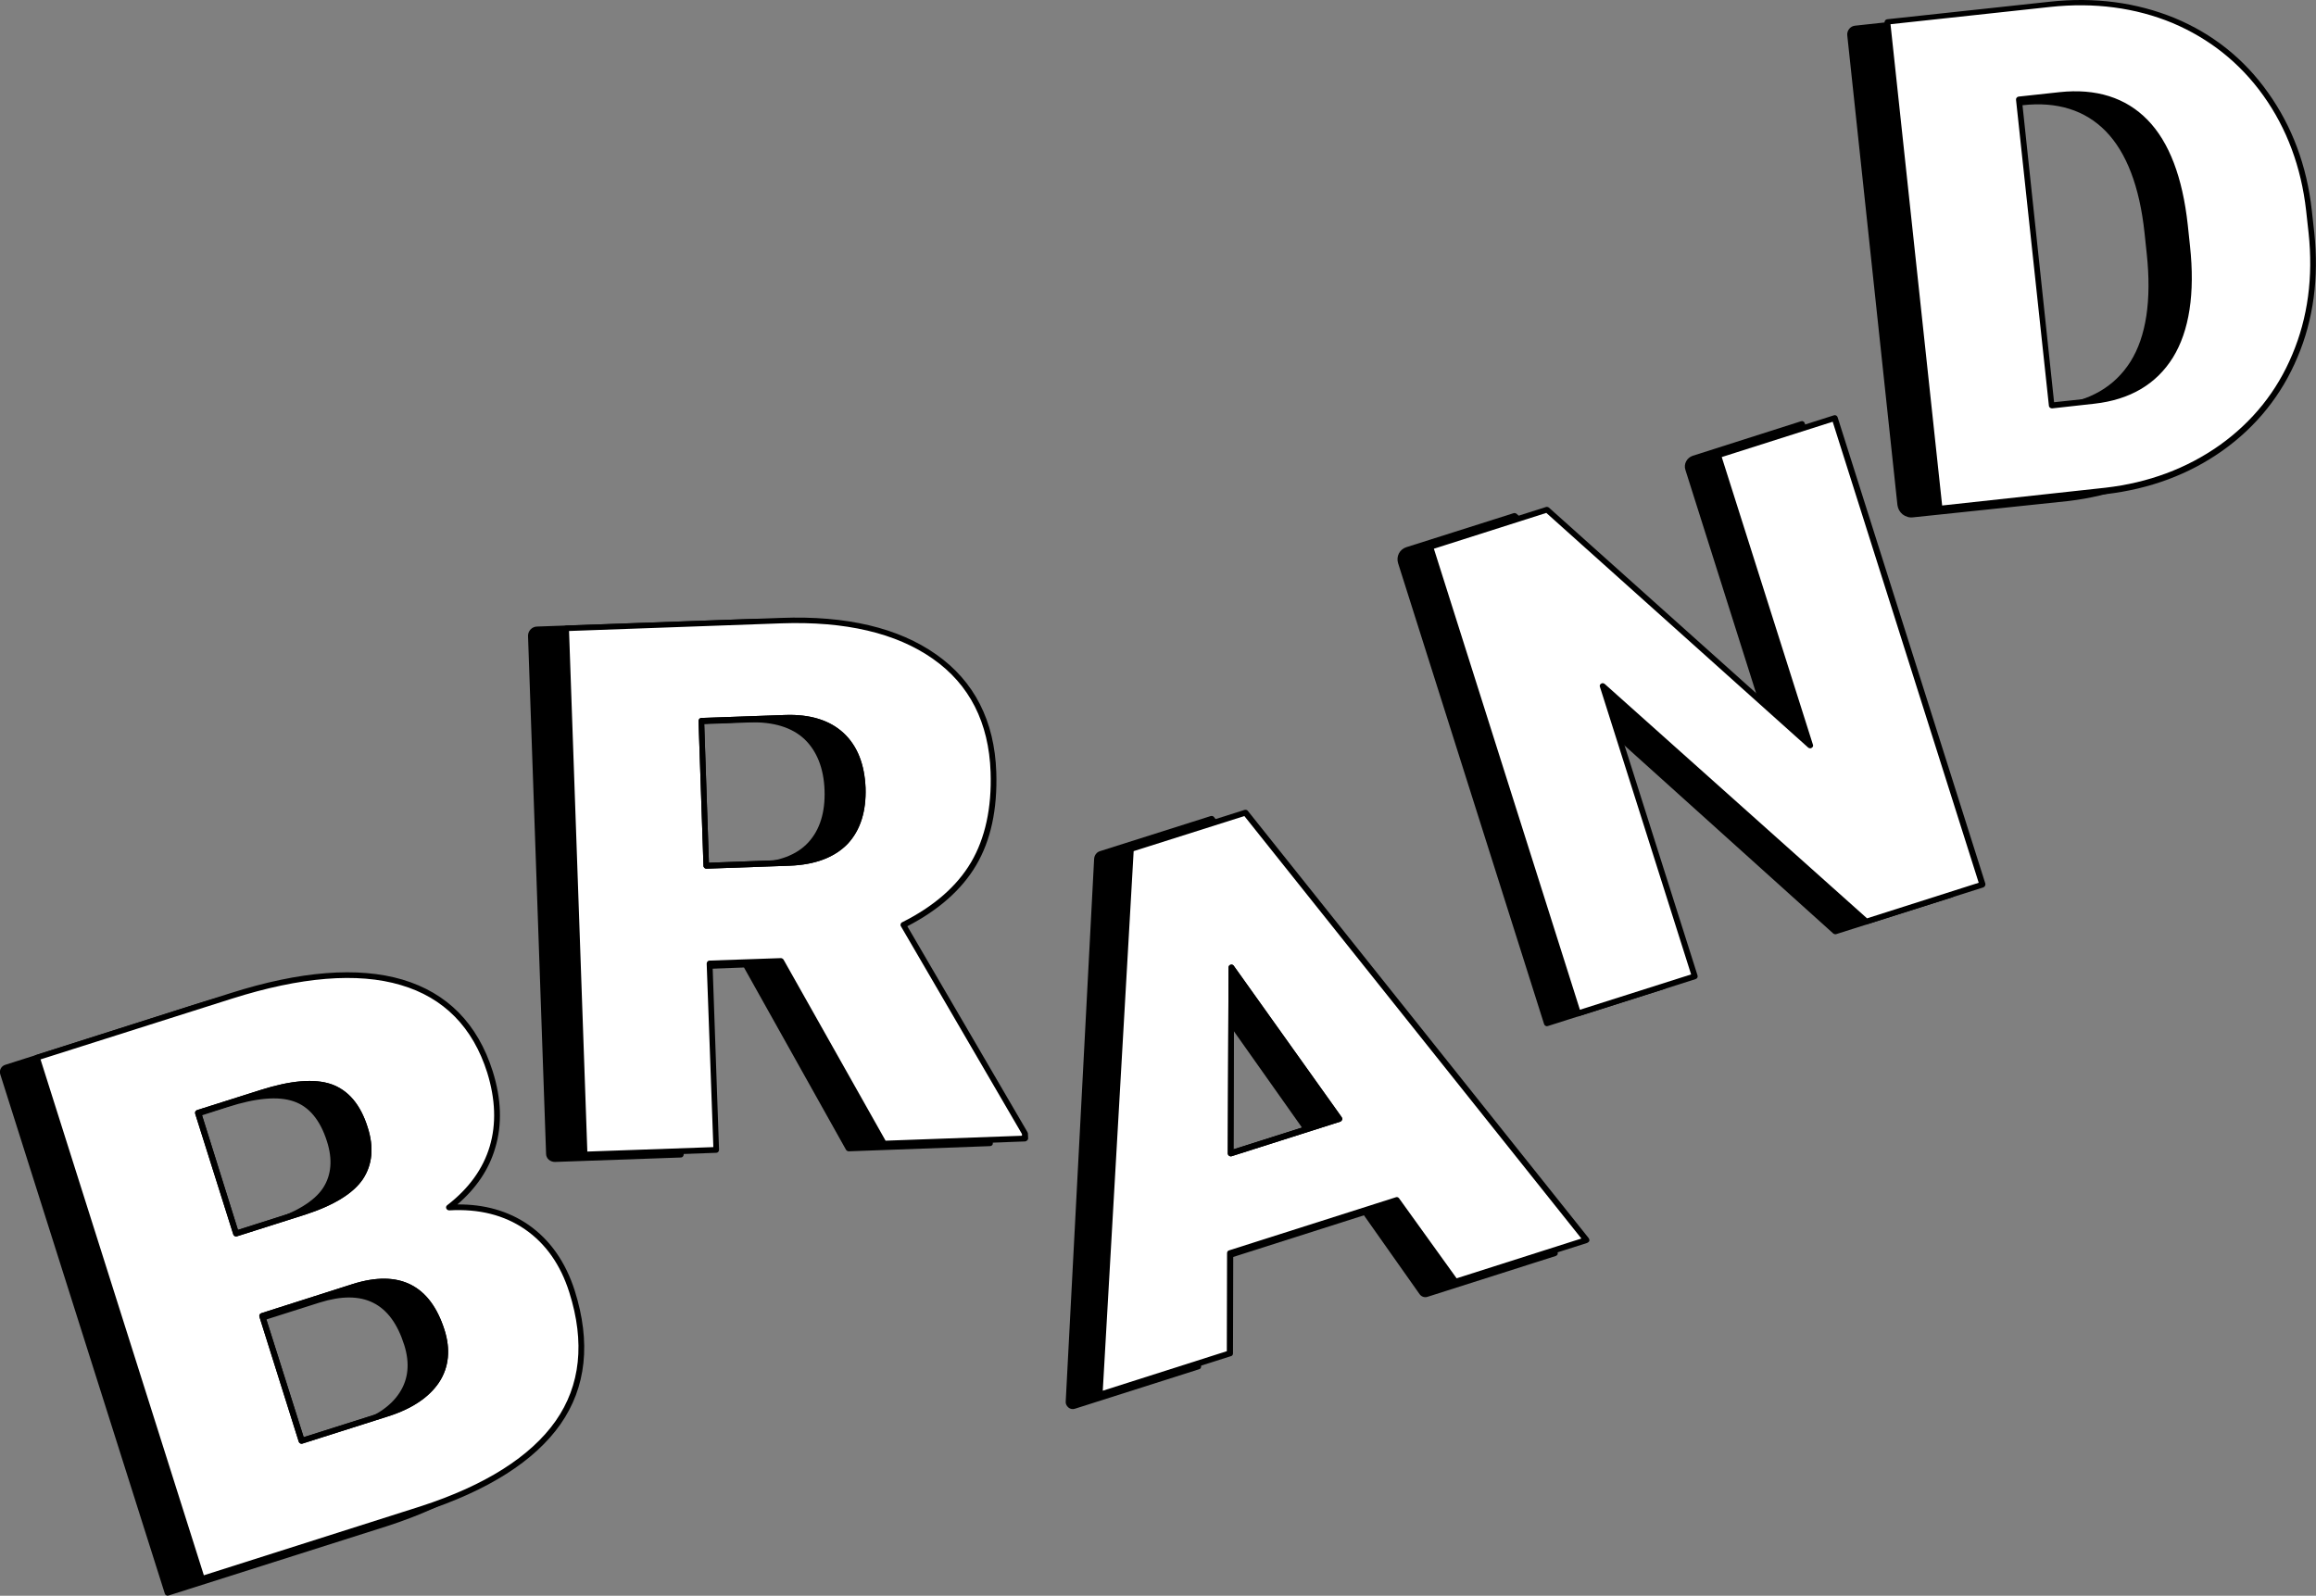 <?xml version="1.0" encoding="utf-8"?>
<!-- Generator: Adobe Illustrator 26.0.1, SVG Export Plug-In . SVG Version: 6.00 Build 0)  -->
<svg version="1.0" id="Ebene_1" xmlns="http://www.w3.org/2000/svg" xmlns:xlink="http://www.w3.org/1999/xlink" x="0px" y="0px"
	 viewBox="0 0 937.3 645.9" enable-background="new 0 0 937.3 645.9" xml:space="preserve">
<rect x="0" y="0" width="937.3" height="645.9" fill="#808080" stroke="none"/>
<g>
	<g>
		<path d="M1.3,434.4c-0.3-1,0.2-2,1.2-2.3l76.8-24.4c28.2-9,51.2-10.8,69-5.4c17.8,5.3,29.8,17.5,35.8,36.5
			c3.5,11,3.8,21.2,1.1,30.6c-2.8,9.4-8.6,17.6-17.6,24.5c12.3-0.7,22.8,1.9,31.5,7.9c8.6,6,14.8,14.8,18.4,26.2
			c6.6,20.8,4.7,38.5-5.5,53.3c-10.3,14.8-28.7,26.5-55.3,35.1l-88.8,28.3L1.3,434.4z M92.1,537.8l16.1,50.8l34.6-11
			c9.5-3,16.2-7.5,19.9-13.3c3.8-5.8,4.4-12.6,2-20.3c-5.6-17.7-17.5-23.7-35.7-18L92.1,537.8z M81.5,504.3l27.5-8.7
			c11.5-3.8,19.1-8.4,22.7-14c3.6-5.6,4.2-12.2,1.8-20c-2.8-9-7.5-14.6-14.1-16.8c-6.6-2.3-15.8-1.5-27.6,2.3l-25.9,8.2L81.5,504.3z
			"/>
		<path d="M68.2,645.8c-0.3,0.1-0.6,0.1-0.9-0.1c-0.3-0.1-0.5-0.4-0.6-0.7L0.1,434.8c0,0,0,0,0,0c-0.5-1.6,0.4-3.3,2-3.8L79,406.5
			c28.3-9,51.7-10.8,69.7-5.4c18.2,5.4,30.5,18,36.6,37.3c3.5,11.1,3.9,21.7,1.1,31.3c-2.5,8.6-7.7,16.3-15.3,22.9
			c11.1-0.1,20.7,2.7,28.7,8.3c8.8,6.1,15.2,15.2,18.8,26.8c6.7,21,4.7,39.3-5.7,54.3c-10.4,14.9-29.2,26.9-55.9,35.6L68.2,645.8z
			 M68.6,643.3l87.7-27.9c26.2-8.5,44.6-20.2,54.7-34.7c10-14.4,11.8-32,5.4-52.3c-3.5-11.2-9.6-19.8-18-25.6
			c-8.4-5.8-18.7-8.4-30.7-7.7c-0.5,0-1-0.3-1.2-0.8c-0.2-0.5,0-1,0.4-1.3c8.7-6.7,14.5-14.8,17.2-23.9c2.7-9.2,2.3-19.2-1.1-29.9
			c-5.9-18.6-17.7-30.6-35-35.8c-17.5-5.2-40.5-3.4-68.3,5.4L2.8,433.2c-0.4,0.1-0.6,0.5-0.5,0.9L68.6,643.3z M143.1,578.7l-34.6,11
			c-0.3,0.1-0.6,0.1-0.9-0.1c-0.3-0.1-0.5-0.4-0.6-0.7L91,538.1c-0.2-0.6,0.1-1.3,0.8-1.5l37-11.8c18.8-5.9,31.3,0.4,37.1,18.8
			c2.5,8,1.8,15.1-2.1,21.3C159.8,571,152.8,575.6,143.1,578.7z M108.9,587.1l33.5-10.6c9.2-2.9,15.7-7.2,19.3-12.8
			c3.6-5.5,4.2-12,1.9-19.3c-5.4-17.1-16.6-22.7-34.2-17.2l-35.9,11.4L108.9,587.1z M81.8,505.4c-0.3,0.1-0.6,0.1-0.9-0.1
			c-0.3-0.1-0.5-0.4-0.6-0.7l-15.5-49.1c-0.2-0.6,0.1-1.3,0.8-1.5l25.9-8.2c12-3.8,21.5-4.6,28.3-2.2c6.9,2.4,11.9,8.3,14.8,17.6
			c2.6,8.1,1.9,15.2-1.9,21c-3.8,5.8-11.6,10.6-23.3,14.4L81.8,505.4z M82.2,502.8l26.4-8.4c11.2-3.7,18.6-8.2,22.1-13.5
			c3.4-5.2,4-11.6,1.6-19c-2.7-8.5-7.2-14-13.4-16.1c-6.3-2.2-15.3-1.4-26.8,2.3L67.4,456L82.2,502.8z"/>
	</g>
	<g>
		<path fill="#FFFFFF" d="M81.7,639L14.9,428.1l78.6-25c28.2-9,51.2-10.8,69-5.5c17.8,5.3,29.7,17.4,35.7,36.3
			c3.5,10.9,3.8,21.1,1,30.4c-2.8,9.4-8.6,17.5-17.6,24.4c12.3-0.7,22.8,1.9,31.4,7.9c8.6,6,14.7,14.7,18.3,26.1
			c6.5,20.7,4.7,38.4-5.6,53.1c-10.3,14.7-28.7,26.4-55.3,35.1L81.7,639z M106.1,532.6l16,50.6l34.6-11c9.5-3,16.2-7.5,20-13.3
			c3.8-5.8,4.5-12.6,2-20.2c-5.6-17.6-17.4-23.5-35.6-17.9L106.1,532.6z M95.5,499.3l27.5-8.7c11.5-3.8,19.1-8.4,22.7-13.9
			c3.7-5.5,4.3-12.2,1.8-19.9c-2.8-8.9-7.5-14.5-14.1-16.7c-6.6-2.2-15.7-1.5-27.6,2.3l-25.9,8.2L95.5,499.3z"/>
		<path d="M82.1,640.2c-0.3,0.1-0.6,0.1-0.9-0.1c-0.3-0.1-0.5-0.4-0.6-0.7L13.8,428.5c-0.2-0.6,0.1-1.3,0.8-1.5l78.6-25
			c28.3-9,51.7-10.8,69.7-5.5c18.1,5.4,30.4,17.8,36.5,37.1c3.5,11.1,3.9,21.6,1,31.1c-2.5,8.6-7.7,16.3-15.3,22.8
			c11.1-0.1,20.7,2.7,28.7,8.2c8.8,6.1,15.1,15.1,18.8,26.7c6.6,20.9,4.7,39.1-5.8,54.1c-10.4,14.8-29.2,26.8-55.9,35.5L82.1,640.2z
			 M82.5,637.6l87.7-27.9c26.2-8.5,44.6-20.2,54.7-34.6c10-14.3,11.9-31.8,5.5-52c-3.5-11.1-9.5-19.7-17.9-25.5
			c-8.4-5.8-18.7-8.4-30.7-7.7c-0.5,0-1-0.3-1.2-0.8c-0.2-0.5,0-1,0.4-1.3c8.7-6.7,14.5-14.7,17.2-23.8c2.7-9.1,2.3-19.1-1-29.8
			c-5.8-18.4-17.6-30.4-35-35.5c-17.5-5.2-40.5-3.3-68.3,5.5l-77.5,24.6L82.5,637.6z M157,573.3l-34.6,11c-0.3,0.1-0.6,0.1-0.9-0.1
			c-0.3-0.1-0.5-0.4-0.6-0.7L105,533c-0.2-0.6,0.1-1.3,0.8-1.5l37-11.8c18.8-5.9,31.3,0.4,37.1,18.6c2.5,7.9,1.8,15.1-2.2,21.2
			C173.7,565.5,166.8,570.2,157,573.3z M122.9,581.7l33.5-10.6c9.2-2.9,15.7-7.2,19.3-12.8c3.6-5.5,4.2-12,1.9-19.2
			c-5.4-17-16.6-22.6-34.1-17.1l-35.9,11.4L122.9,581.7z M95.9,500.4c-0.3,0.1-0.6,0.1-0.9-0.1c-0.3-0.1-0.5-0.4-0.6-0.7L79,450.8
			c-0.2-0.6,0.1-1.3,0.8-1.5l25.9-8.2c12-3.8,21.5-4.6,28.3-2.3c6.9,2.4,11.9,8.2,14.8,17.5c2.6,8.1,1.9,15.1-1.9,20.9
			c-3.8,5.7-11.6,10.6-23.3,14.4L95.9,500.4z M96.3,497.8l26.4-8.4c11.2-3.7,18.6-8.2,22.1-13.5c3.4-5.2,4-11.6,1.7-18.9
			c-2.7-8.5-7.2-13.9-13.3-16c-6.3-2.1-15.3-1.4-26.8,2.3l-24.7,7.9L96.3,497.8z"/>
	</g>
	<path d="M157,573.3l-34.6,11c-0.3,0.1-0.6,0.1-0.9-0.1c-0.3-0.1-0.5-0.4-0.6-0.7L105,533c-0.2-0.6,0.1-1.3,0.8-1.5l37-11.8
		c18.8-5.9,31.3,0.4,37.1,18.6c2.5,7.9,1.8,15.1-2.2,21.2C173.7,565.5,166.8,570.2,157,573.3z M122.9,581.7l33.5-10.6
		c9.2-2.9,15.7-7.2,19.3-12.8c3.6-5.5,4.2-12,1.9-19.2c-5.4-17-16.6-22.6-34.1-17.1l-35.9,11.4L122.9,581.7z M95.9,500.4
		c-0.3,0.1-0.6,0.1-0.9-0.1c-0.3-0.1-0.5-0.4-0.6-0.7L79,450.8c-0.2-0.6,0.1-1.3,0.8-1.5l25.9-8.2c12-3.8,21.5-4.6,28.3-2.3
		c6.9,2.4,11.9,8.2,14.8,17.5c2.6,8.1,1.9,15.1-1.9,20.9c-3.8,5.7-11.6,10.6-23.3,14.4L95.9,500.4z M96.3,497.8l26.4-8.4
		c11.2-3.7,18.6-8.2,22.1-13.5c3.4-5.2,4-11.6,1.7-18.9c-2.7-8.5-7.2-13.9-13.3-16c-6.3-2.1-15.3-1.4-26.8,2.3l-24.7,7.9L96.3,497.8
		z"/>
</g>
<g>
	<g>
		<path d="M769.1,204.3L748.8,14.2c-0.1-1.3,0.8-2.5,2.1-2.6l63.5-6.9c18.1-2,34.7,0.2,50,6.6c15.3,6.3,27.7,16.2,37.3,29.8
			c9.6,13.5,15.5,29.2,17.5,47l1,9.1c1.9,18-0.3,34.6-6.7,49.8c-6.4,15.2-16.3,27.5-29.8,37.2c-13.5,9.6-29.1,15.4-46.8,17.4
			l-62.7,6.8C771.6,208.5,769.4,206.7,769.1,204.3z M801.7,43.1L815,166.9l17.1-1.9c14.1-1.5,24.5-7.6,31-18.1
			c6.5-10.5,8.8-25.3,6.7-44.4L869,94c-2-19-7.4-33-16-41.8c-8.6-8.8-20.2-12.5-34.7-10.9L801.7,43.1z"/>
		<path d="M774.2,209.4c-1.5,0.2-3-0.3-4.2-1.2c-1.2-1-1.9-2.3-2.1-3.8L747.6,14.3c-0.2-1.9,1.2-3.7,3.1-3.9l63.5-6.9
			c18.2-2,35.2,0.3,50.6,6.6c15.4,6.4,28.1,16.5,37.8,30.2c9.7,13.6,15.7,29.6,17.7,47.6l1,9.1c1.9,18.2-0.3,35.1-6.8,50.4
			c-6.4,15.3-16.6,28-30.2,37.7c-13.6,9.7-29.5,15.6-47.3,17.7L774.2,209.4z M751,12.7c-0.7,0.1-1.2,0.7-1.1,1.3l20.3,190.1
			c0.1,0.9,0.5,1.7,1.2,2.3c0.7,0.6,1.6,0.8,2.5,0.7l62.7-6.8c17.4-2,32.9-7.8,46.2-17.2c13.3-9.5,23.2-21.8,29.4-36.7
			c6.3-14.9,8.5-31.4,6.6-49.2l-1-9.1c-2-17.6-7.8-33.2-17.3-46.5c-9.5-13.3-21.9-23.1-36.8-29.4c-15-6.2-31.6-8.4-49.4-6.5
			L751,12.7z M769.1,204.3L769.1,204.3L769.1,204.3z M832.2,166.2l-17.1,1.9c-0.3,0-0.6-0.1-0.9-0.3c-0.2-0.2-0.4-0.5-0.4-0.8
			L800.6,43.3c-0.1-0.6,0.4-1.2,1-1.3l16.6-1.8c14.8-1.6,26.8,2.2,35.6,11.2c8.8,9,14.2,23.3,16.3,42.5l0.9,8.5
			c2.1,19.3-0.3,34.5-6.9,45.2C857.4,158.4,846.7,164.6,832.2,166.2z M816,165.6l16-1.7c13.7-1.5,23.8-7.4,30.2-17.5
			c6.4-10.2,8.6-24.9,6.6-43.7l-0.9-8.5c-2-18.7-7.3-32.5-15.7-41.1c-8.3-8.5-19.7-12.1-33.7-10.5L803,44.2L816,165.6z"/>
	</g>
	<g>
		<path fill="#FFFFFF" d="M784.9,205.9L763.9,9l65.8-7.1c18.1-2,34.7,0.2,50,6.6c15.3,6.3,27.7,16.2,37.3,29.8
			c9.6,13.5,15.5,29.2,17.5,47l1,9.1c1.9,18-0.3,34.6-6.7,49.8c-6.4,15.2-16.3,27.5-29.8,37.2c-13.5,9.6-29.1,15.4-46.8,17.4
			L784.9,205.9z M817.1,40.3l13.3,123.8l17.1-1.9c14.1-1.5,24.5-7.6,31-18.1c6.5-10.5,8.8-25.3,6.7-44.4l-0.9-8.5
			c-2-19-7.4-33-16-41.8c-8.6-8.8-20.2-12.5-34.7-10.9L817.1,40.3z"/>
		<path d="M785.1,207.1c-0.3,0-0.6-0.1-0.9-0.3c-0.2-0.2-0.4-0.5-0.4-0.8L762.7,9.1c-0.1-0.6,0.4-1.2,1-1.3l65.8-7.1
			c18.2-2,35.2,0.3,50.6,6.6c15.4,6.4,28.1,16.5,37.8,30.2c9.7,13.6,15.7,29.6,17.7,47.6l1,9.1c1.9,18.2-0.3,35.1-6.8,50.4
			c-6.4,15.3-16.6,28-30.2,37.7c-13.6,9.7-29.5,15.6-47.3,17.7L785.1,207.1z M786,204.6l66.1-7.2c17.4-2,32.9-7.8,46.2-17.2
			c13.3-9.5,23.2-21.8,29.4-36.7c6.3-14.9,8.5-31.4,6.6-49.2l-1-9.1c-2-17.6-7.8-33.2-17.3-46.5c-9.5-13.3-21.9-23.1-36.8-29.4
			c-15-6.2-31.6-8.4-49.4-6.5l-64.7,7L786,204.6z M847.6,163.4l-17.1,1.9c-0.3,0-0.6-0.1-0.9-0.3c-0.2-0.2-0.4-0.5-0.4-0.8
			L815.9,40.4c-0.1-0.6,0.4-1.2,1-1.3l16.6-1.8c14.8-1.6,26.8,2.2,35.6,11.2c8.8,9,14.2,23.3,16.3,42.5l0.9,8.5
			c2.1,19.3-0.3,34.5-6.9,45.2C872.7,155.5,862,161.8,847.6,163.4z M831.3,162.8l16-1.7c13.7-1.5,23.8-7.4,30.2-17.5
			c6.4-10.2,8.6-24.9,6.6-43.7l-0.9-8.5c-2-18.7-7.3-32.5-15.7-41.1c-8.3-8.5-19.7-12.1-33.7-10.5l-15.4,1.7L831.3,162.8z"/>
	</g>
</g>
<g>
	<g>
		<path d="M552.5,490.6L484.9,512l0,41.1l-50.3,16c-1.1,0.4-2.3-0.5-2.2-1.7l11.5-219.7c0.1-1,0.7-1.8,1.6-2.1l44.8-14.2
			l138.9,175.9l-51.8,16.5c-0.7,0.2-1.5,0-1.9-0.6L552.5,490.6z M484.9,471.1l44-14l-44-62.3L484.9,471.1z"/>
		<path d="M629.5,508.4l-51.8,16.5c-1.2,0.4-2.5-0.1-3.2-1.1L552,491.9l-65.9,21l0,40.2c0,0.5-0.3,1-0.8,1.1l-50.3,16
			c-0.9,0.3-1.9,0.1-2.6-0.5c-0.7-0.6-1.2-1.5-1.1-2.4l11.5-219.7c0.1-1.4,1-2.7,2.4-3.1l44.8-14.2c0.5-0.1,1,0,1.3,0.4l138.9,175.9
			c0.2,0.3,0.3,0.7,0.2,1.1C630.2,508,629.9,508.3,629.5,508.4z M484.6,510.9l67.5-21.5c0.5-0.2,1,0,1.3,0.4l23,32.5
			c0.1,0.2,0.4,0.3,0.6,0.2l50.2-15.9L489.9,332.7l-44,14c-0.5,0.1-0.8,0.6-0.8,1l-11.5,219.7c0,0.3,0.1,0.4,0.2,0.5
			c0.1,0.1,0.3,0.2,0.5,0.1l49.5-15.7l0-40.2C483.8,511.5,484.1,511.1,484.6,510.9z M529.3,458.2l-44,14c-0.4,0.1-0.7,0-1-0.2
			c-0.3-0.2-0.5-0.6-0.5-0.9l-0.1-76.3c0-0.5,0.3-1,0.8-1.1c0,0,0,0,0,0c0.5-0.2,1,0,1.3,0.4l44,62.3c0.2,0.3,0.3,0.7,0.2,1
			C529.9,457.8,529.6,458.1,529.3,458.2z M486.1,469.5l40.9-13l-41-58L486.1,469.5z"/>
	</g>
	<g>
		<path fill="#FFFFFF" d="M565.4,485.8l-67.5,21.5l-0.1,40.6l-52.7,16.7l12.6-220.9l46.3-14.7l138,173L589,518.8L565.4,485.8z
			 M498.1,466.8l44-14l-43.7-61.3L498.1,466.8z"/>
		<path d="M642.3,503.1l-52.9,16.8c-0.5,0.2-1,0-1.3-0.4L565,487.1l-65.9,21l-0.1,39.7c0,0.5-0.3,1-0.8,1.1l-52.7,16.7
			c-0.4,0.1-0.8,0-1.1-0.2c-0.3-0.2-0.5-0.6-0.4-1l12.6-220.9c0-0.5,0.3-0.9,0.8-1l46.3-14.7c0.5-0.1,1,0,1.3,0.4l138,173
			c0.2,0.3,0.3,0.7,0.2,1.1C643,502.7,642.7,502.9,642.3,503.1z M589.5,517.4l50.5-16.1L503.6,330.3l-44.8,14.2l-12.5,218.4l50.2-16
			l0.1-39.7c0-0.5,0.3-1,0.8-1.1l67.5-21.5c0.5-0.2,1,0,1.3,0.4L589.5,517.4z M542.4,454l-44,14c-0.4,0.1-0.7,0-1-0.2
			s-0.5-0.6-0.5-0.9l0.3-75.3c0-0.5,0.3-1,0.8-1.1c0.5-0.2,1,0,1.3,0.4l43.7,61.3c0.2,0.3,0.3,0.7,0.2,1
			C543,453.6,542.7,453.9,542.4,454z M499.2,465.2l40.9-13l-40.7-57.1L499.2,465.2z"/>
	</g>
	<path d="M542.4,454l-44,14c-0.4,0.1-0.7,0-1-0.2s-0.5-0.6-0.5-0.9l0.3-75.3c0-0.5,0.3-1,0.8-1.1c0,0,0,0,0,0c0.5-0.2,1,0,1.3,0.4
		l43.7,61.3c0.2,0.3,0.3,0.7,0.2,1C543,453.6,542.7,453.9,542.4,454z M499.2,465.2l40.9-13l-40.7-57.1L499.2,465.2z"/>
</g>
<g>
	<g>
		<path d="M789.8,362.1l-47,14.9l-107-96.4l37.5,118.4l-47.2,15L567,227.5c-0.7-2.1,0.5-4.3,2.5-4.9l43.5-13.8l106.8,96.4
			l-36.5-115.3c-0.6-1.8,0.4-3.7,2.2-4.2l43.9-14L789.8,362.1z"/>
		<path d="M790.1,363.2l-47,14.9c-0.4,0.1-0.8,0-1.1-0.2l-103.8-93.5l36.2,114.4c0.2,0.6-0.1,1.3-0.8,1.5l-47.2,15
			c-0.3,0.1-0.6,0.1-0.9-0.1c-0.3-0.1-0.5-0.4-0.6-0.7l-59.1-186.6c-0.8-2.7,0.6-5.5,3.3-6.4l43.5-13.8c0.4-0.1,0.8,0,1.1,0.2
			l103.6,93.5l-35.2-111.2c-0.8-2.4,0.6-4.9,2.9-5.7l43.9-14c0.3-0.1,0.6-0.1,0.9,0.1c0.3,0.1,0.5,0.4,0.6,0.7l60.3,190.4
			C791.1,362.3,790.7,363,790.1,363.2z M743.1,375.7l45.2-14.4l-59.6-188.1l-42.8,13.6c-1.2,0.4-1.8,1.6-1.4,2.8L721,304.8
			c0.2,0.5,0,1-0.5,1.3c-0.4,0.3-1,0.2-1.4-0.1l-106.3-96l-42.9,13.6c-1.4,0.5-2.3,2-1.8,3.5l58.7,185.5l45-14.3L634.7,281
			c-0.2-0.5,0-1,0.5-1.3c0.4-0.3,1-0.2,1.4,0.1L743.1,375.7z"/>
	</g>
	<g>
		<path fill="#FFFFFF" d="M802.3,358.1l-47,14.9l-106.7-95.4l37.2,117.5l-47.2,15l-59.8-188.8l47.2-15l106.5,95.5l-37.2-117.5
			l47.1-15L802.3,358.1z"/>
		<path d="M802.6,359.2l-47,14.9c-0.4,0.1-0.8,0-1.1-0.2L651,281.3L687,394.8c0.2,0.6-0.1,1.3-0.8,1.5l-47.2,15
			c-0.3,0.1-0.6,0.1-0.9-0.1c-0.3-0.1-0.5-0.4-0.6-0.7l-59.8-188.8c-0.2-0.6,0.1-1.3,0.8-1.5l47.2-15c0.4-0.1,0.8,0,1.1,0.2
			L730.2,298l-35.9-113.4c-0.2-0.6,0.1-1.3,0.8-1.5l47.1-15c0.3-0.1,0.6-0.1,0.9,0.1c0.3,0.1,0.5,0.4,0.6,0.7l59.8,188.8
			C803.6,358.4,803.2,359,802.6,359.2z M755.6,371.7l45.2-14.4l-59.1-186.6L696.8,185l36.9,116.4c0.2,0.5,0,1-0.5,1.3
			c-0.4,0.3-1,0.2-1.4-0.1l-106-95l-45.5,14.5l59.1,186.6l45-14.3L647.5,278c-0.2-0.5,0-1,0.5-1.3c0.4-0.3,1-0.2,1.4,0.1
			L755.6,371.7z"/>
	</g>
</g>
<g>
	<g>
		<path d="M301.8,390.4l-28.9,1l2.7,75.9l-51,1.8c-1.3,0-2.4-1-2.4-2.3l-7.3-209.5c-0.1-1.5,1.1-2.7,2.5-2.7l84.4-3
			c26.2-0.9,46.9,4,62.1,14.7c15.2,10.8,23.1,26.4,23.8,47c0.5,14.9-2.2,27.4-8,37.4c-5.9,10-15.4,18.3-28.4,24.9l49.2,84.9l0.1,2.2
			l-57.1,2.1L301.8,390.4z M271.5,351.6l33.7-1.2c10.1-0.4,17.7-3.2,22.6-8.6c4.9-5.4,7.2-12.7,6.9-21.9c-0.3-9.3-3.2-16.4-8.5-21.5
			c-5.3-5.1-13-7.4-23.1-7.1l-33.7,1.2L271.5,351.6z"/>
		<path d="M400.6,463.9l-57.1,2.1c-0.4,0-0.8-0.2-1.1-0.6l-41.3-73.8l-27,1l2.6,74.7c0,0.6-0.5,1.2-1.1,1.2l-51,1.8
			c-0.9,0-1.8-0.3-2.5-0.9c-0.7-0.6-1.1-1.5-1.1-2.4l-7.3-209.5c-0.1-2.1,1.6-3.9,3.7-3.9l84.4-3c26.4-1,47.5,4.1,62.8,14.9
			c15.4,10.9,23.6,27.1,24.3,47.9c0.5,15.1-2.2,27.9-8.2,38.1c-5.8,9.9-15.1,18.2-27.8,24.8l48.6,83.9c0.1,0.2,0.1,0.4,0.2,0.5
			l0.1,2.2C401.8,463.4,401.3,463.9,400.6,463.9z M344.1,463.7l55.2-2l0-0.8l-49-84.7c-0.2-0.3-0.2-0.6-0.1-0.9
			c0.1-0.3,0.3-0.6,0.6-0.7c12.8-6.4,22.2-14.7,27.9-24.4c5.7-9.8,8.4-22.2,7.9-36.8c-0.7-20.1-8.6-35.6-23.4-46.1
			c-14.9-10.5-35.5-15.4-61.4-14.5l-84.4,3c-0.8,0-1.5,0.7-1.4,1.5l7.3,209.5c0,0.3,0.1,0.6,0.4,0.8c0.2,0.2,0.5,0.3,0.8,0.3
			l49.8-1.8l-2.6-74.7c0-0.6,0.5-1.2,1.1-1.2l28.9-1c0.4,0,0.8,0.2,1.1,0.6L344.1,463.7z M305.3,351.6l-33.7,1.2
			c-0.3,0-0.6-0.1-0.8-0.3c-0.2-0.2-0.4-0.5-0.4-0.8l-2.1-59.1c0-0.6,0.5-1.2,1.1-1.2l33.7-1.2c10.3-0.4,18.3,2.1,23.9,7.4
			c5.6,5.3,8.5,12.8,8.9,22.3c0.3,9.5-2.1,17.2-7.2,22.7C323.6,348.2,315.7,351.2,305.3,351.6z M272.7,350.4l32.6-1.2
			c9.8-0.4,17.1-3.1,21.8-8.2c4.7-5.1,6.9-12.2,6.6-21.1c-0.3-8.9-3.1-15.9-8.1-20.7c-5.1-4.8-12.6-7.1-22.2-6.8l-32.6,1.2
			L272.7,350.4z"/>
	</g>
	<g>
		<path fill="#FFFFFF" d="M316,388.9l-28.9,1l2.6,75.3l-53.3,1.9l-7.4-213l87-3.1c26.2-0.9,46.9,3.9,62.1,14.6
			c15.2,10.7,23.1,26.2,23.8,46.7c0.5,14.8-2.2,27.2-8.1,37.2c-5.9,10-15.4,18.2-28.4,24.7l49.2,84.3l0.1,2.2l-57.1,2.1L316,388.9z
			 M285.8,350.4l33.7-1.2c10.1-0.4,17.7-3.2,22.6-8.5c4.9-5.3,7.2-12.6,6.9-21.8c-0.3-9.2-3.2-16.3-8.5-21.4c-5.3-5-13-7.4-23.1-7
			l-33.7,1.2L285.8,350.4z"/>
		<path d="M414.9,462l-57.1,2.1c-0.4,0-0.8-0.2-1.1-0.6l-41.3-73.3l-27,1l2.6,74.2c0,0.6-0.5,1.2-1.1,1.2l-53.3,1.9
			c-0.3,0-0.6-0.1-0.8-0.3c-0.2-0.2-0.4-0.5-0.4-0.8l-7.4-213c0-0.6,0.5-1.2,1.1-1.2l87-3.1c26.4-1,47.5,4,62.8,14.8
			c15.4,10.8,23.6,26.9,24.3,47.6c0.5,15-2.2,27.7-8.2,37.8c-5.8,9.8-15.2,18.1-27.8,24.6l48.6,83.3c0.1,0.2,0.2,0.4,0.2,0.5
			l0.1,2.2C416,461.4,415.5,461.9,414.9,462z M358.4,461.7l55.2-2l0-0.7l-49-84.1c-0.2-0.3-0.2-0.6-0.1-0.9c0.1-0.3,0.3-0.6,0.6-0.7
			c12.8-6.4,22.2-14.6,27.9-24.3c5.7-9.7,8.4-22,7.9-36.5c-0.7-20-8.5-35.4-23.3-45.8c-14.9-10.5-35.5-15.3-61.4-14.4l-85.9,3.1
			l7.4,210.7l51-1.8L286,390c0-0.6,0.5-1.2,1.1-1.2l28.9-1c0.4,0,0.8,0.2,1.1,0.6L358.4,461.7z M319.6,350.4l-33.7,1.2
			c-0.3,0-0.6-0.1-0.8-0.3c-0.2-0.2-0.4-0.5-0.4-0.8l-2-58.7c0-0.6,0.5-1.2,1.1-1.2l33.7-1.2c10.3-0.4,18.3,2.1,23.9,7.3
			c5.6,5.2,8.5,12.7,8.9,22.2c0.3,9.5-2.1,17.1-7.2,22.6C337.8,347,330,350,319.6,350.4z M286.9,349.2l32.6-1.2
			c9.8-0.4,17.1-3.1,21.8-8.2c4.7-5.1,6.9-12.1,6.6-20.9c-0.3-8.8-3-15.7-8.1-20.5c-5.1-4.8-12.6-7.1-22.2-6.7l-32.6,1.2
			L286.9,349.2z"/>
	</g>
	<path d="M319.6,350.4l-33.7,1.2c-0.3,0-0.6-0.1-0.8-0.3c-0.2-0.2-0.4-0.5-0.4-0.8l-2-58.7c0-0.6,0.5-1.2,1.1-1.2l33.7-1.2
		c10.3-0.4,18.3,2.1,23.9,7.3c5.6,5.2,8.5,12.7,8.9,22.2c0.3,9.5-2.1,17.1-7.2,22.6C337.8,347,330,350,319.6,350.4z M286.9,349.2
		l32.6-1.2c9.8-0.4,17.1-3.1,21.8-8.2c4.7-5.1,6.9-12.1,6.6-20.9c-0.3-8.8-3-15.7-8.1-20.5c-5.1-4.8-12.6-7.1-22.2-6.7l-32.6,1.2
		L286.9,349.2z"/>
</g>
</svg>
